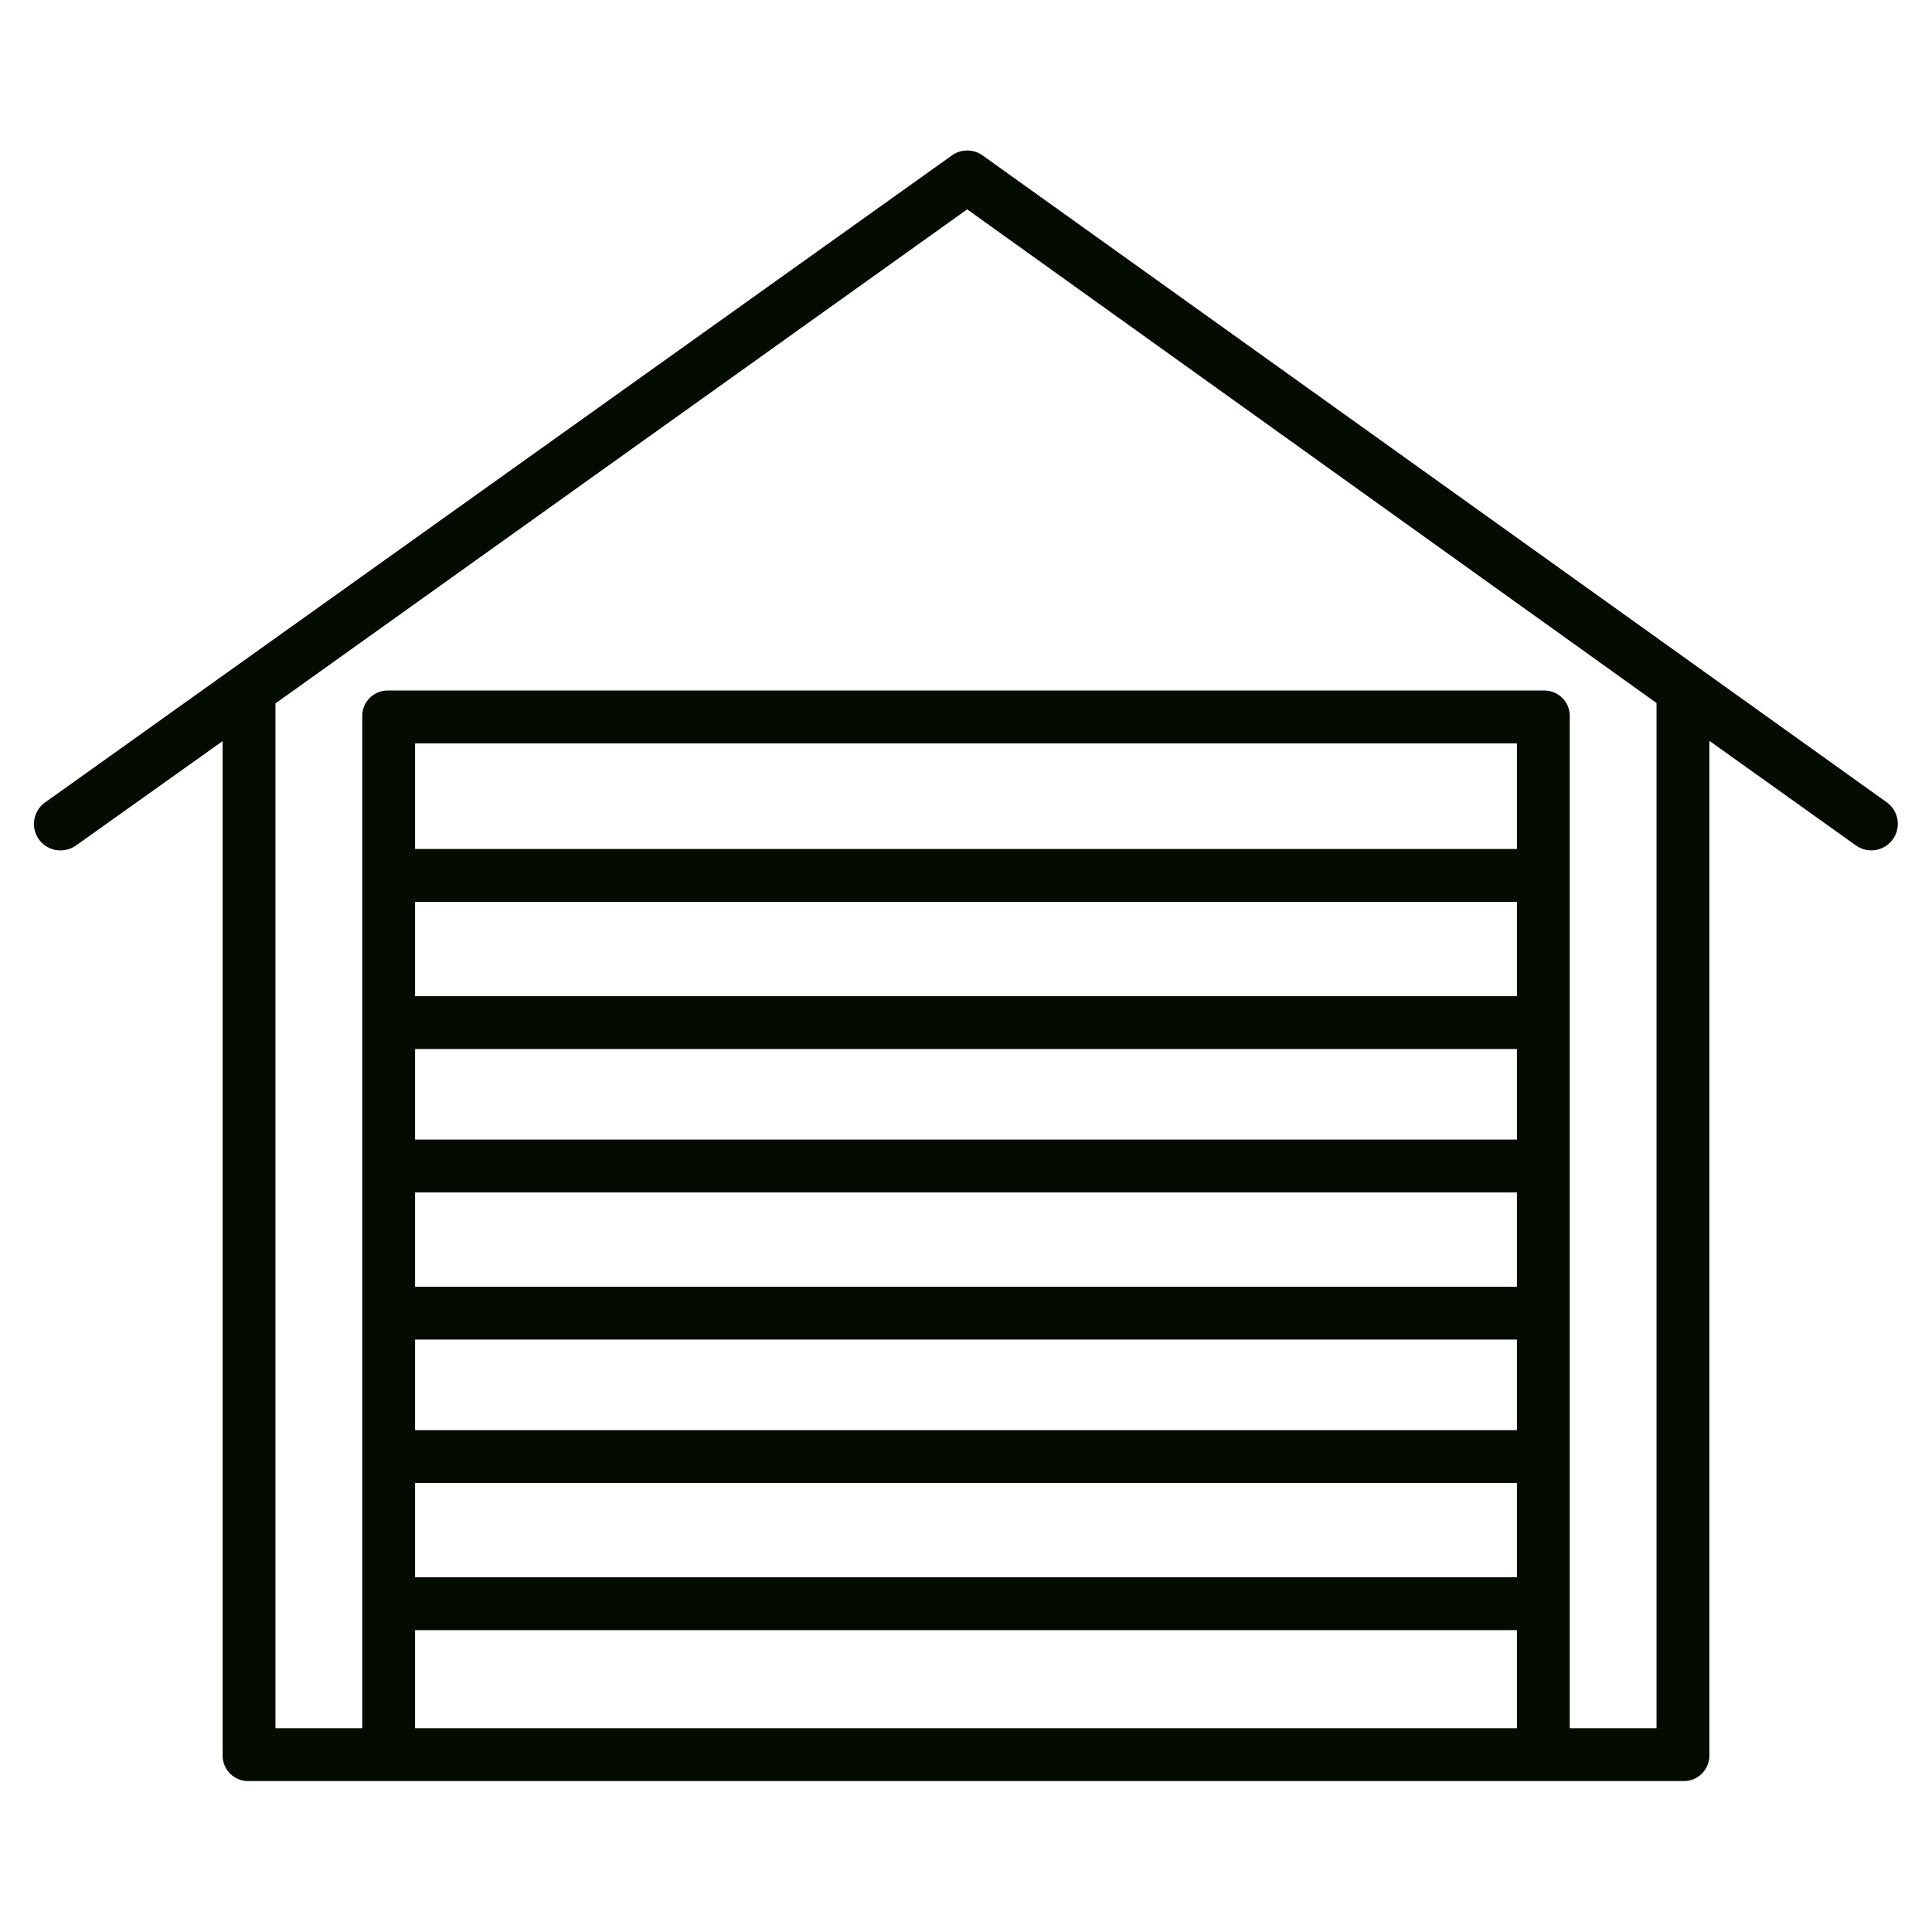 <?xml version="1.0" encoding="iso-8859-1"?>
<!-- Generator: Adobe Illustrator 16.0.0, SVG Export Plug-In . SVG Version: 6.00 Build 0)  -->
<!DOCTYPE svg PUBLIC "-//W3C//DTD SVG 1.1//EN" "http://www.w3.org/Graphics/SVG/1.1/DTD/svg11.dtd">

<svg xmlns="http://www.w3.org/2000/svg" fill="#040b00" id="Layer_1" data-name="Layer 1" viewBox="0 0 512 512" width="512" height="512">
<title>Warehouse</title><path d="M500.073,212.666,260.4,41.188a7,7,0,0,0-8.139,0L11.935,212.661a7,7,0,0,0,4.071,12.7,7.237,7.237,0,0,0,4.146-1.3L59,196.4V465.118A6.753,6.753,0,0,0,65.825,472h380.35A6.753,6.753,0,0,0,453,465.118V196.328l38.84,27.725a7.026,7.026,0,0,0,8.233-11.387ZM402,458H110V432H402Zm0-40H110V393H402Zm0-39H110V355H402Zm0-38H110V316H402Zm0-39H110V278H402Zm0-38H110V239H402Zm0-39H110V197H402Zm37,233H416V189.938A6.726,6.726,0,0,0,409.264,183H102.736A6.726,6.726,0,0,0,96,189.938V458H73V186.412L256.315,55.485,439,186.312Z"/></svg>
